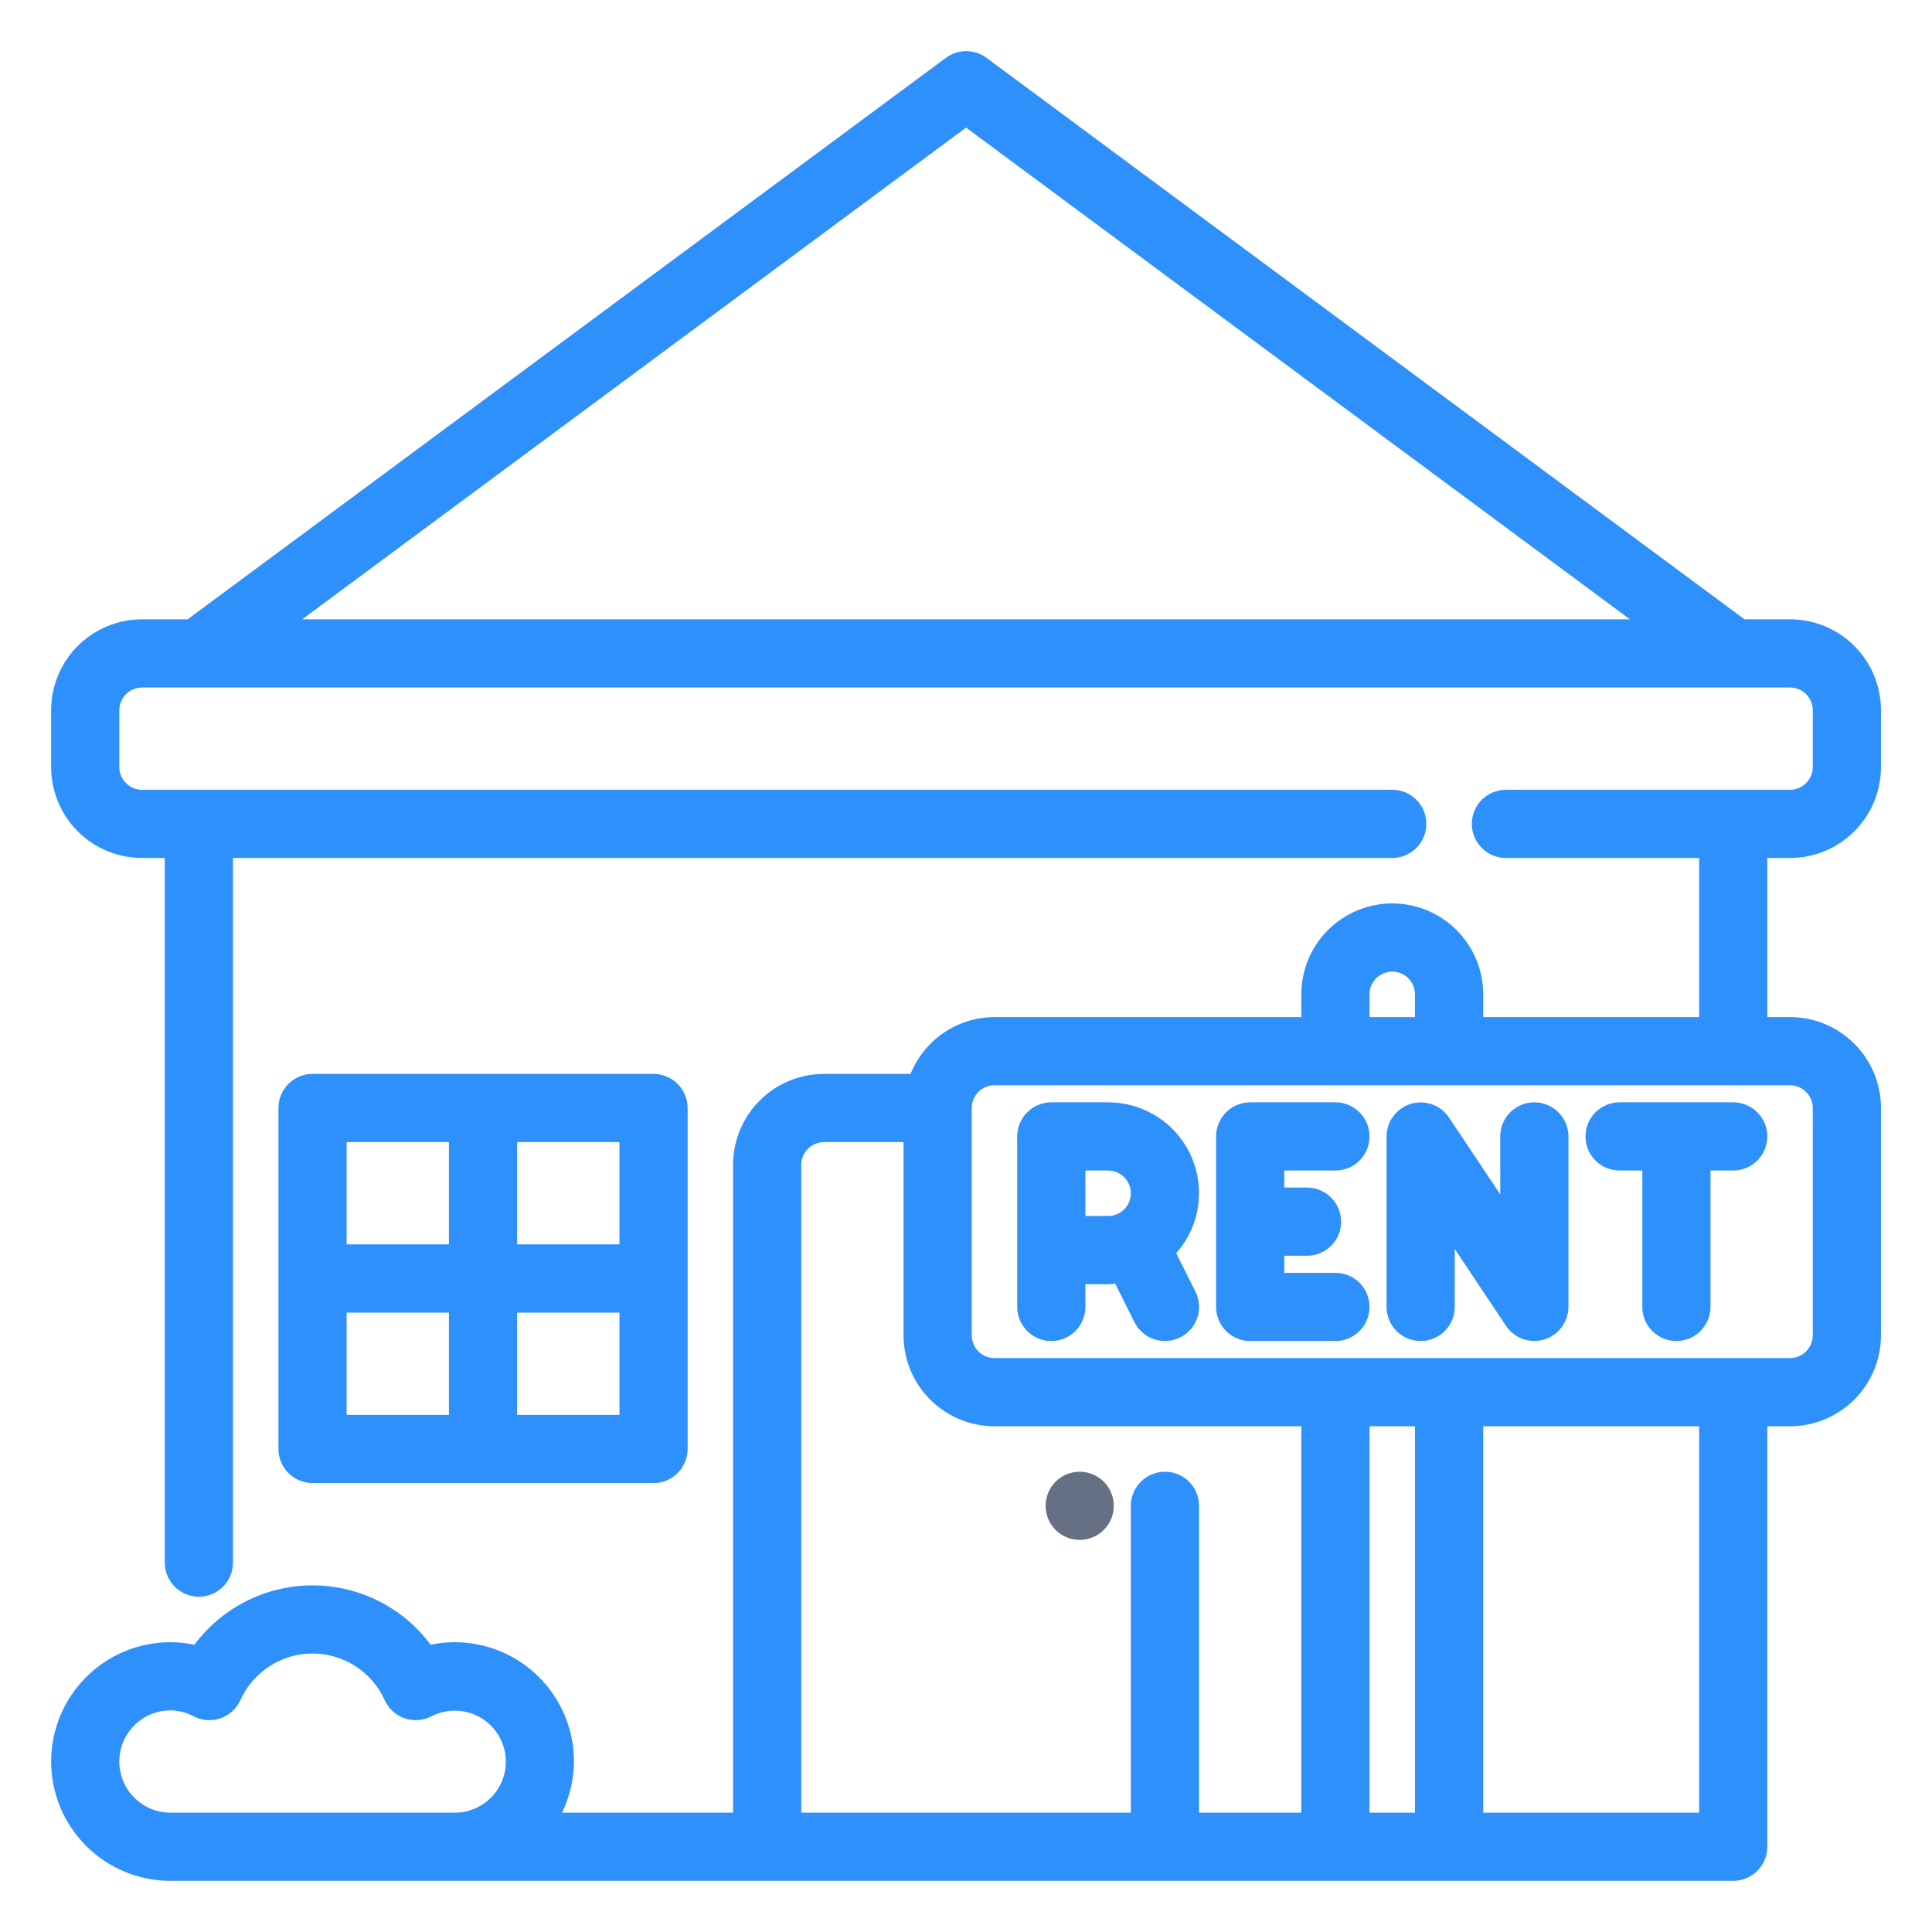 <svg width="34" height="34" viewBox="0 0 34 34" fill="none" xmlns="http://www.w3.org/2000/svg">
<mask id="path-1-outside-1_1091_9320" maskUnits="userSpaceOnUse" x="0" y="0" width="34" height="34" fill="black">
<rect fill="white" width="34" height="34"/>
<path d="M31.502 14.999C31.9 14.999 32.281 14.841 32.562 14.56C32.844 14.278 33.002 13.897 33.002 13.499V12.499C33.002 12.101 32.844 11.719 32.562 11.438C32.281 11.157 31.9 10.999 31.502 10.999H30.667L17.301 1.098C17.215 1.034 17.111 1 17.003 1C16.896 1 16.792 1.034 16.706 1.098L3.335 10.999H2.5C2.102 10.999 1.721 11.157 1.439 11.438C1.158 11.719 1 12.101 1 12.499L1 13.499C1 13.897 1.158 14.278 1.439 14.56C1.721 14.841 2.102 14.999 2.5 14.999H3V27.5C3 27.632 3.053 27.759 3.147 27.853C3.24 27.947 3.368 28 3.5 28C3.633 28 3.76 27.947 3.854 27.853C3.947 27.759 4 27.632 4 27.5V14.999H24.501C24.634 14.999 24.761 14.946 24.855 14.852C24.949 14.759 25.001 14.632 25.001 14.499C25.001 14.366 24.949 14.239 24.855 14.145C24.761 14.052 24.634 13.999 24.501 13.999H2.5C2.367 13.999 2.24 13.946 2.147 13.852C2.053 13.759 2 13.632 2 13.499V12.499C2 12.366 2.053 12.239 2.147 12.145C2.24 12.052 2.367 11.999 2.5 11.999H31.502C31.634 11.999 31.762 12.052 31.855 12.145C31.949 12.239 32.002 12.366 32.002 12.499V13.499C32.002 13.632 31.949 13.759 31.855 13.852C31.762 13.946 31.634 13.999 31.502 13.999H26.502C26.369 13.999 26.242 14.052 26.148 14.145C26.054 14.239 26.002 14.366 26.002 14.499C26.002 14.632 26.054 14.759 26.148 14.852C26.242 14.946 26.369 14.999 26.502 14.999H30.002V17.999H26.002V17.499C26.002 17.101 25.843 16.72 25.562 16.438C25.281 16.157 24.899 15.999 24.501 15.999C24.104 15.999 23.722 16.157 23.441 16.438C23.159 16.72 23.001 17.101 23.001 17.499V17.999H17.501C17.192 18 16.891 18.097 16.639 18.276C16.387 18.455 16.196 18.708 16.093 18.999H14.501C14.103 18.999 13.721 19.157 13.44 19.439C13.159 19.72 13.001 20.101 13.001 20.499V32H9.723C9.902 31.697 9.998 31.352 10.001 31C10.001 30.469 9.79 29.961 9.415 29.586C9.04 29.21 8.531 29 8 29C7.844 29 7.688 29.019 7.537 29.057C7.307 28.73 7.002 28.464 6.648 28.28C6.293 28.096 5.9 28 5.5 28C5.101 28 4.707 28.096 4.353 28.28C3.999 28.464 3.694 28.73 3.464 29.057C3.312 29.019 3.156 29 3 29C2.47 29 1.961 29.21 1.586 29.586C1.211 29.961 1 30.469 1 31C1 31.53 1.211 32.039 1.586 32.414C1.961 32.789 2.47 33 3 33H30.502C30.634 33 30.762 32.947 30.855 32.853C30.949 32.76 31.002 32.633 31.002 32.5V25H31.502C31.9 25 32.281 24.841 32.562 24.56C32.844 24.279 33.002 23.897 33.002 23.499V19.499C33.002 19.101 32.844 18.72 32.562 18.439C32.281 18.157 31.9 17.999 31.502 17.999H31.002V14.999H31.502ZM5.015 10.999L17.001 2.121L28.987 10.999H5.015ZM24.001 17.499C24.001 17.366 24.054 17.239 24.148 17.145C24.242 17.052 24.369 16.999 24.501 16.999C24.634 16.999 24.761 17.052 24.855 17.145C24.949 17.239 25.001 17.366 25.001 17.499V17.999H24.001V17.499ZM3 32C2.735 32 2.481 31.895 2.293 31.707C2.105 31.52 2 31.265 2 31C2 30.735 2.105 30.48 2.293 30.293C2.481 30.105 2.735 30 3 30C3.159 30.001 3.315 30.041 3.455 30.116C3.515 30.147 3.581 30.166 3.648 30.171C3.716 30.175 3.783 30.167 3.847 30.145C3.911 30.122 3.97 30.088 4.02 30.042C4.07 29.997 4.111 29.941 4.139 29.88C4.257 29.617 4.448 29.395 4.69 29.239C4.931 29.082 5.213 28.999 5.5 28.999C5.788 28.999 6.069 29.082 6.311 29.239C6.553 29.395 6.744 29.617 6.862 29.88C6.89 29.941 6.93 29.997 6.98 30.042C7.03 30.088 7.089 30.122 7.153 30.145C7.217 30.167 7.285 30.175 7.352 30.171C7.42 30.166 7.486 30.147 7.546 30.116C7.68 30.047 7.829 30.009 7.98 30.005C8.131 30.001 8.281 30.032 8.419 30.095C8.556 30.158 8.678 30.251 8.774 30.368C8.87 30.484 8.938 30.621 8.974 30.768C9.009 30.915 9.011 31.069 8.979 31.216C8.946 31.364 8.881 31.502 8.787 31.621C8.693 31.74 8.573 31.835 8.437 31.901C8.301 31.967 8.152 32.001 8 32H3ZM14.001 32V20.499C14.001 20.367 14.053 20.239 14.147 20.146C14.241 20.052 14.368 19.999 14.501 19.999H16.001V23.499C16.001 23.897 16.159 24.279 16.44 24.56C16.722 24.841 17.103 25 17.501 25H23.001V32H21.001V26.5C21.001 26.367 20.948 26.24 20.855 26.146C20.761 26.052 20.634 26 20.501 26C20.369 26 20.241 26.052 20.148 26.146C20.054 26.24 20.001 26.367 20.001 26.5V32H14.001ZM24.001 32V25H25.001V32H24.001ZM30.002 32H26.002V25H30.002V32ZM32.002 19.499V23.499C32.002 23.632 31.949 23.759 31.855 23.853C31.762 23.947 31.634 24 31.502 24H17.501C17.368 24 17.241 23.947 17.147 23.853C17.054 23.759 17.001 23.632 17.001 23.499V19.499C17.001 19.367 17.054 19.239 17.147 19.146C17.241 19.052 17.368 18.999 17.501 18.999H31.502C31.634 18.999 31.762 19.052 31.855 19.146C31.949 19.239 32.002 19.367 32.002 19.499Z"/>
</mask>
<path d="M31.502 14.999C31.9 14.999 32.281 14.841 32.562 14.56C32.844 14.278 33.002 13.897 33.002 13.499V12.499C33.002 12.101 32.844 11.719 32.562 11.438C32.281 11.157 31.9 10.999 31.502 10.999H30.667L17.301 1.098C17.215 1.034 17.111 1 17.003 1C16.896 1 16.792 1.034 16.706 1.098L3.335 10.999H2.5C2.102 10.999 1.721 11.157 1.439 11.438C1.158 11.719 1 12.101 1 12.499L1 13.499C1 13.897 1.158 14.278 1.439 14.56C1.721 14.841 2.102 14.999 2.5 14.999H3V27.5C3 27.632 3.053 27.759 3.147 27.853C3.24 27.947 3.368 28 3.5 28C3.633 28 3.76 27.947 3.854 27.853C3.947 27.759 4 27.632 4 27.5V14.999H24.501C24.634 14.999 24.761 14.946 24.855 14.852C24.949 14.759 25.001 14.632 25.001 14.499C25.001 14.366 24.949 14.239 24.855 14.145C24.761 14.052 24.634 13.999 24.501 13.999H2.5C2.367 13.999 2.24 13.946 2.147 13.852C2.053 13.759 2 13.632 2 13.499V12.499C2 12.366 2.053 12.239 2.147 12.145C2.24 12.052 2.367 11.999 2.5 11.999H31.502C31.634 11.999 31.762 12.052 31.855 12.145C31.949 12.239 32.002 12.366 32.002 12.499V13.499C32.002 13.632 31.949 13.759 31.855 13.852C31.762 13.946 31.634 13.999 31.502 13.999H26.502C26.369 13.999 26.242 14.052 26.148 14.145C26.054 14.239 26.002 14.366 26.002 14.499C26.002 14.632 26.054 14.759 26.148 14.852C26.242 14.946 26.369 14.999 26.502 14.999H30.002V17.999H26.002V17.499C26.002 17.101 25.843 16.72 25.562 16.438C25.281 16.157 24.899 15.999 24.501 15.999C24.104 15.999 23.722 16.157 23.441 16.438C23.159 16.72 23.001 17.101 23.001 17.499V17.999H17.501C17.192 18 16.891 18.097 16.639 18.276C16.387 18.455 16.196 18.708 16.093 18.999H14.501C14.103 18.999 13.721 19.157 13.44 19.439C13.159 19.72 13.001 20.101 13.001 20.499V32H9.723C9.902 31.697 9.998 31.352 10.001 31C10.001 30.469 9.79 29.961 9.415 29.586C9.04 29.21 8.531 29 8 29C7.844 29 7.688 29.019 7.537 29.057C7.307 28.73 7.002 28.464 6.648 28.28C6.293 28.096 5.9 28 5.5 28C5.101 28 4.707 28.096 4.353 28.28C3.999 28.464 3.694 28.73 3.464 29.057C3.312 29.019 3.156 29 3 29C2.47 29 1.961 29.21 1.586 29.586C1.211 29.961 1 30.469 1 31C1 31.53 1.211 32.039 1.586 32.414C1.961 32.789 2.47 33 3 33H30.502C30.634 33 30.762 32.947 30.855 32.853C30.949 32.76 31.002 32.633 31.002 32.5V25H31.502C31.9 25 32.281 24.841 32.562 24.56C32.844 24.279 33.002 23.897 33.002 23.499V19.499C33.002 19.101 32.844 18.72 32.562 18.439C32.281 18.157 31.9 17.999 31.502 17.999H31.002V14.999H31.502ZM5.015 10.999L17.001 2.121L28.987 10.999H5.015ZM24.001 17.499C24.001 17.366 24.054 17.239 24.148 17.145C24.242 17.052 24.369 16.999 24.501 16.999C24.634 16.999 24.761 17.052 24.855 17.145C24.949 17.239 25.001 17.366 25.001 17.499V17.999H24.001V17.499ZM3 32C2.735 32 2.481 31.895 2.293 31.707C2.105 31.52 2 31.265 2 31C2 30.735 2.105 30.48 2.293 30.293C2.481 30.105 2.735 30 3 30C3.159 30.001 3.315 30.041 3.455 30.116C3.515 30.147 3.581 30.166 3.648 30.171C3.716 30.175 3.783 30.167 3.847 30.145C3.911 30.122 3.97 30.088 4.02 30.042C4.07 29.997 4.111 29.941 4.139 29.88C4.257 29.617 4.448 29.395 4.69 29.239C4.931 29.082 5.213 28.999 5.5 28.999C5.788 28.999 6.069 29.082 6.311 29.239C6.553 29.395 6.744 29.617 6.862 29.88C6.89 29.941 6.93 29.997 6.98 30.042C7.03 30.088 7.089 30.122 7.153 30.145C7.217 30.167 7.285 30.175 7.352 30.171C7.42 30.166 7.486 30.147 7.546 30.116C7.68 30.047 7.829 30.009 7.98 30.005C8.131 30.001 8.281 30.032 8.419 30.095C8.556 30.158 8.678 30.251 8.774 30.368C8.87 30.484 8.938 30.621 8.974 30.768C9.009 30.915 9.011 31.069 8.979 31.216C8.946 31.364 8.881 31.502 8.787 31.621C8.693 31.74 8.573 31.835 8.437 31.901C8.301 31.967 8.152 32.001 8 32H3ZM14.001 32V20.499C14.001 20.367 14.053 20.239 14.147 20.146C14.241 20.052 14.368 19.999 14.501 19.999H16.001V23.499C16.001 23.897 16.159 24.279 16.44 24.56C16.722 24.841 17.103 25 17.501 25H23.001V32H21.001V26.5C21.001 26.367 20.948 26.24 20.855 26.146C20.761 26.052 20.634 26 20.501 26C20.369 26 20.241 26.052 20.148 26.146C20.054 26.24 20.001 26.367 20.001 26.5V32H14.001ZM24.001 32V25H25.001V32H24.001ZM30.002 32H26.002V25H30.002V32ZM32.002 19.499V23.499C32.002 23.632 31.949 23.759 31.855 23.853C31.762 23.947 31.634 24 31.502 24H17.501C17.368 24 17.241 23.947 17.147 23.853C17.054 23.759 17.001 23.632 17.001 23.499V19.499C17.001 19.367 17.054 19.239 17.147 19.146C17.241 19.052 17.368 18.999 17.501 18.999H31.502C31.634 18.999 31.762 19.052 31.855 19.146C31.949 19.239 32.002 19.367 32.002 19.499Z" fill="#2E90FA"/>
<path d="M31.502 14.999C31.9 14.999 32.281 14.841 32.562 14.56C32.844 14.278 33.002 13.897 33.002 13.499V12.499C33.002 12.101 32.844 11.719 32.562 11.438C32.281 11.157 31.9 10.999 31.502 10.999H30.667L17.301 1.098C17.215 1.034 17.111 1 17.003 1C16.896 1 16.792 1.034 16.706 1.098L3.335 10.999H2.5C2.102 10.999 1.721 11.157 1.439 11.438C1.158 11.719 1 12.101 1 12.499L1 13.499C1 13.897 1.158 14.278 1.439 14.56C1.721 14.841 2.102 14.999 2.5 14.999H3V27.5C3 27.632 3.053 27.759 3.147 27.853C3.24 27.947 3.368 28 3.5 28C3.633 28 3.76 27.947 3.854 27.853C3.947 27.759 4 27.632 4 27.5V14.999H24.501C24.634 14.999 24.761 14.946 24.855 14.852C24.949 14.759 25.001 14.632 25.001 14.499C25.001 14.366 24.949 14.239 24.855 14.145C24.761 14.052 24.634 13.999 24.501 13.999H2.5C2.367 13.999 2.24 13.946 2.147 13.852C2.053 13.759 2 13.632 2 13.499V12.499C2 12.366 2.053 12.239 2.147 12.145C2.24 12.052 2.367 11.999 2.5 11.999H31.502C31.634 11.999 31.762 12.052 31.855 12.145C31.949 12.239 32.002 12.366 32.002 12.499V13.499C32.002 13.632 31.949 13.759 31.855 13.852C31.762 13.946 31.634 13.999 31.502 13.999H26.502C26.369 13.999 26.242 14.052 26.148 14.145C26.054 14.239 26.002 14.366 26.002 14.499C26.002 14.632 26.054 14.759 26.148 14.852C26.242 14.946 26.369 14.999 26.502 14.999H30.002V17.999H26.002V17.499C26.002 17.101 25.843 16.72 25.562 16.438C25.281 16.157 24.899 15.999 24.501 15.999C24.104 15.999 23.722 16.157 23.441 16.438C23.159 16.72 23.001 17.101 23.001 17.499V17.999H17.501C17.192 18 16.891 18.097 16.639 18.276C16.387 18.455 16.196 18.708 16.093 18.999H14.501C14.103 18.999 13.721 19.157 13.44 19.439C13.159 19.72 13.001 20.101 13.001 20.499V32H9.723C9.902 31.697 9.998 31.352 10.001 31C10.001 30.469 9.79 29.961 9.415 29.586C9.04 29.21 8.531 29 8 29C7.844 29 7.688 29.019 7.537 29.057C7.307 28.73 7.002 28.464 6.648 28.28C6.293 28.096 5.9 28 5.5 28C5.101 28 4.707 28.096 4.353 28.28C3.999 28.464 3.694 28.73 3.464 29.057C3.312 29.019 3.156 29 3 29C2.47 29 1.961 29.21 1.586 29.586C1.211 29.961 1 30.469 1 31C1 31.53 1.211 32.039 1.586 32.414C1.961 32.789 2.47 33 3 33H30.502C30.634 33 30.762 32.947 30.855 32.853C30.949 32.76 31.002 32.633 31.002 32.5V25H31.502C31.9 25 32.281 24.841 32.562 24.56C32.844 24.279 33.002 23.897 33.002 23.499V19.499C33.002 19.101 32.844 18.72 32.562 18.439C32.281 18.157 31.9 17.999 31.502 17.999H31.002V14.999H31.502ZM5.015 10.999L17.001 2.121L28.987 10.999H5.015ZM24.001 17.499C24.001 17.366 24.054 17.239 24.148 17.145C24.242 17.052 24.369 16.999 24.501 16.999C24.634 16.999 24.761 17.052 24.855 17.145C24.949 17.239 25.001 17.366 25.001 17.499V17.999H24.001V17.499ZM3 32C2.735 32 2.481 31.895 2.293 31.707C2.105 31.52 2 31.265 2 31C2 30.735 2.105 30.48 2.293 30.293C2.481 30.105 2.735 30 3 30C3.159 30.001 3.315 30.041 3.455 30.116C3.515 30.147 3.581 30.166 3.648 30.171C3.716 30.175 3.783 30.167 3.847 30.145C3.911 30.122 3.97 30.088 4.02 30.042C4.07 29.997 4.111 29.941 4.139 29.88C4.257 29.617 4.448 29.395 4.69 29.239C4.931 29.082 5.213 28.999 5.5 28.999C5.788 28.999 6.069 29.082 6.311 29.239C6.553 29.395 6.744 29.617 6.862 29.88C6.89 29.941 6.93 29.997 6.98 30.042C7.03 30.088 7.089 30.122 7.153 30.145C7.217 30.167 7.285 30.175 7.352 30.171C7.42 30.166 7.486 30.147 7.546 30.116C7.68 30.047 7.829 30.009 7.98 30.005C8.131 30.001 8.281 30.032 8.419 30.095C8.556 30.158 8.678 30.251 8.774 30.368C8.87 30.484 8.938 30.621 8.974 30.768C9.009 30.915 9.011 31.069 8.979 31.216C8.946 31.364 8.881 31.502 8.787 31.621C8.693 31.74 8.573 31.835 8.437 31.901C8.301 31.967 8.152 32.001 8 32H3ZM14.001 32V20.499C14.001 20.367 14.053 20.239 14.147 20.146C14.241 20.052 14.368 19.999 14.501 19.999H16.001V23.499C16.001 23.897 16.159 24.279 16.44 24.56C16.722 24.841 17.103 25 17.501 25H23.001V32H21.001V26.5C21.001 26.367 20.948 26.24 20.855 26.146C20.761 26.052 20.634 26 20.501 26C20.369 26 20.241 26.052 20.148 26.146C20.054 26.24 20.001 26.367 20.001 26.5V32H14.001ZM24.001 32V25H25.001V32H24.001ZM30.002 32H26.002V25H30.002V32ZM32.002 19.499V23.499C32.002 23.632 31.949 23.759 31.855 23.853C31.762 23.947 31.634 24 31.502 24H17.501C17.368 24 17.241 23.947 17.147 23.853C17.054 23.759 17.001 23.632 17.001 23.499V19.499C17.001 19.367 17.054 19.239 17.147 19.146C17.241 19.052 17.368 18.999 17.501 18.999H31.502C31.634 18.999 31.762 19.052 31.855 19.146C31.949 19.239 32.002 19.367 32.002 19.499Z" stroke="#2E90FA" stroke-width="0.2" mask="url(#path-1-outside-1_1091_9320)"/>
<mask id="path-2-outside-2_1091_9320" maskUnits="userSpaceOnUse" x="4" y="17.999" width="28" height="9" fill="black">
<rect fill="white" x="4" y="17.999" width="28" height="9"/>
<path d="M19.501 19.499H18.501C18.368 19.499 18.241 19.552 18.148 19.646C18.054 19.739 18.001 19.867 18.001 19.999V23C18.001 23.132 18.054 23.259 18.148 23.353C18.241 23.447 18.368 23.5 18.501 23.5C18.634 23.5 18.761 23.447 18.855 23.353C18.948 23.259 19.001 23.132 19.001 23V22.5H19.501C19.562 22.497 19.622 22.491 19.683 22.481L20.054 23.223C20.113 23.342 20.217 23.432 20.343 23.474C20.469 23.516 20.606 23.506 20.725 23.447C20.843 23.388 20.934 23.284 20.976 23.158C21.018 23.032 21.008 22.895 20.949 22.776L20.579 22.038C20.784 21.827 20.922 21.559 20.976 21.27C21.029 20.981 20.997 20.682 20.882 20.411C20.767 20.14 20.574 19.909 20.329 19.747C20.083 19.585 19.795 19.499 19.501 19.499V19.499ZM19.001 21.499V20.499H19.501C19.634 20.499 19.761 20.552 19.855 20.646C19.948 20.74 20.001 20.867 20.001 20.999C20.001 21.132 19.948 21.259 19.855 21.353C19.761 21.447 19.634 21.499 19.501 21.499H19.001ZM23.501 20.499C23.634 20.499 23.761 20.447 23.855 20.353C23.949 20.259 24.001 20.132 24.001 19.999C24.001 19.867 23.949 19.739 23.855 19.646C23.761 19.552 23.634 19.499 23.501 19.499H22.001C21.869 19.499 21.741 19.552 21.648 19.646C21.554 19.739 21.501 19.867 21.501 19.999V23C21.501 23.132 21.554 23.259 21.648 23.353C21.741 23.447 21.869 23.5 22.001 23.5H23.501C23.634 23.5 23.761 23.447 23.855 23.353C23.949 23.259 24.001 23.132 24.001 23C24.001 22.867 23.949 22.74 23.855 22.646C23.761 22.552 23.634 22.5 23.501 22.5H22.501V21.999H23.001C23.134 21.999 23.261 21.947 23.355 21.853C23.449 21.759 23.501 21.632 23.501 21.499C23.501 21.367 23.449 21.24 23.355 21.146C23.261 21.052 23.134 20.999 23.001 20.999H22.501V20.499H23.501ZM27.002 19.499C26.869 19.499 26.742 19.552 26.648 19.646C26.554 19.739 26.502 19.867 26.502 19.999V21.349L25.417 19.723C25.358 19.634 25.271 19.566 25.171 19.53C25.07 19.494 24.96 19.491 24.857 19.522C24.755 19.553 24.665 19.616 24.601 19.702C24.536 19.788 24.502 19.892 24.501 19.999V23C24.501 23.132 24.554 23.259 24.648 23.353C24.742 23.447 24.869 23.5 25.001 23.5C25.134 23.5 25.261 23.447 25.355 23.353C25.449 23.259 25.501 23.132 25.501 23V21.649L26.585 23.276C26.645 23.365 26.732 23.432 26.832 23.469C26.933 23.505 27.043 23.508 27.146 23.477C27.248 23.446 27.338 23.383 27.402 23.297C27.466 23.211 27.501 23.107 27.502 23V19.999C27.502 19.867 27.449 19.739 27.355 19.646C27.261 19.552 27.134 19.499 27.002 19.499ZM28.502 19.499C28.369 19.499 28.242 19.552 28.148 19.646C28.054 19.739 28.002 19.867 28.002 19.999C28.002 20.132 28.054 20.259 28.148 20.353C28.242 20.447 28.369 20.499 28.502 20.499H29.002V23C29.002 23.132 29.054 23.259 29.148 23.353C29.242 23.447 29.369 23.5 29.502 23.5C29.634 23.5 29.762 23.447 29.855 23.353C29.949 23.259 30.002 23.132 30.002 23V20.499H30.502C30.634 20.499 30.762 20.447 30.855 20.353C30.949 20.259 31.002 20.132 31.002 19.999C31.002 19.867 30.949 19.739 30.855 19.646C30.762 19.552 30.634 19.499 30.502 19.499H28.502ZM8.5 26H11.501C11.633 26 11.76 25.947 11.854 25.853C11.948 25.759 12.001 25.632 12.001 25.5V19.499C12.001 19.367 11.948 19.239 11.854 19.146C11.76 19.052 11.633 18.999 11.501 18.999H5.5C5.368 18.999 5.24 19.052 5.147 19.146C5.053 19.239 5 19.367 5 19.499V25.5C5 25.632 5.053 25.759 5.147 25.853C5.24 25.947 5.368 26 5.5 26H8.5ZM6 23H8V25H6V23ZM11.001 25H9V23H11.001V25ZM11.001 21.999H9V19.999H11.001V21.999ZM6 19.999H8V21.999H6V19.999Z"/>
</mask>
<path d="M19.501 19.499H18.501C18.368 19.499 18.241 19.552 18.148 19.646C18.054 19.739 18.001 19.867 18.001 19.999V23C18.001 23.132 18.054 23.259 18.148 23.353C18.241 23.447 18.368 23.5 18.501 23.5C18.634 23.5 18.761 23.447 18.855 23.353C18.948 23.259 19.001 23.132 19.001 23V22.5H19.501C19.562 22.497 19.622 22.491 19.683 22.481L20.054 23.223C20.113 23.342 20.217 23.432 20.343 23.474C20.469 23.516 20.606 23.506 20.725 23.447C20.843 23.388 20.934 23.284 20.976 23.158C21.018 23.032 21.008 22.895 20.949 22.776L20.579 22.038C20.784 21.827 20.922 21.559 20.976 21.27C21.029 20.981 20.997 20.682 20.882 20.411C20.767 20.14 20.574 19.909 20.329 19.747C20.083 19.585 19.795 19.499 19.501 19.499V19.499ZM19.001 21.499V20.499H19.501C19.634 20.499 19.761 20.552 19.855 20.646C19.948 20.74 20.001 20.867 20.001 20.999C20.001 21.132 19.948 21.259 19.855 21.353C19.761 21.447 19.634 21.499 19.501 21.499H19.001ZM23.501 20.499C23.634 20.499 23.761 20.447 23.855 20.353C23.949 20.259 24.001 20.132 24.001 19.999C24.001 19.867 23.949 19.739 23.855 19.646C23.761 19.552 23.634 19.499 23.501 19.499H22.001C21.869 19.499 21.741 19.552 21.648 19.646C21.554 19.739 21.501 19.867 21.501 19.999V23C21.501 23.132 21.554 23.259 21.648 23.353C21.741 23.447 21.869 23.5 22.001 23.5H23.501C23.634 23.5 23.761 23.447 23.855 23.353C23.949 23.259 24.001 23.132 24.001 23C24.001 22.867 23.949 22.74 23.855 22.646C23.761 22.552 23.634 22.5 23.501 22.5H22.501V21.999H23.001C23.134 21.999 23.261 21.947 23.355 21.853C23.449 21.759 23.501 21.632 23.501 21.499C23.501 21.367 23.449 21.24 23.355 21.146C23.261 21.052 23.134 20.999 23.001 20.999H22.501V20.499H23.501ZM27.002 19.499C26.869 19.499 26.742 19.552 26.648 19.646C26.554 19.739 26.502 19.867 26.502 19.999V21.349L25.417 19.723C25.358 19.634 25.271 19.566 25.171 19.53C25.07 19.494 24.96 19.491 24.857 19.522C24.755 19.553 24.665 19.616 24.601 19.702C24.536 19.788 24.502 19.892 24.501 19.999V23C24.501 23.132 24.554 23.259 24.648 23.353C24.742 23.447 24.869 23.5 25.001 23.5C25.134 23.5 25.261 23.447 25.355 23.353C25.449 23.259 25.501 23.132 25.501 23V21.649L26.585 23.276C26.645 23.365 26.732 23.432 26.832 23.469C26.933 23.505 27.043 23.508 27.146 23.477C27.248 23.446 27.338 23.383 27.402 23.297C27.466 23.211 27.501 23.107 27.502 23V19.999C27.502 19.867 27.449 19.739 27.355 19.646C27.261 19.552 27.134 19.499 27.002 19.499ZM28.502 19.499C28.369 19.499 28.242 19.552 28.148 19.646C28.054 19.739 28.002 19.867 28.002 19.999C28.002 20.132 28.054 20.259 28.148 20.353C28.242 20.447 28.369 20.499 28.502 20.499H29.002V23C29.002 23.132 29.054 23.259 29.148 23.353C29.242 23.447 29.369 23.5 29.502 23.5C29.634 23.5 29.762 23.447 29.855 23.353C29.949 23.259 30.002 23.132 30.002 23V20.499H30.502C30.634 20.499 30.762 20.447 30.855 20.353C30.949 20.259 31.002 20.132 31.002 19.999C31.002 19.867 30.949 19.739 30.855 19.646C30.762 19.552 30.634 19.499 30.502 19.499H28.502ZM8.5 26H11.501C11.633 26 11.76 25.947 11.854 25.853C11.948 25.759 12.001 25.632 12.001 25.5V19.499C12.001 19.367 11.948 19.239 11.854 19.146C11.76 19.052 11.633 18.999 11.501 18.999H5.5C5.368 18.999 5.24 19.052 5.147 19.146C5.053 19.239 5 19.367 5 19.499V25.5C5 25.632 5.053 25.759 5.147 25.853C5.24 25.947 5.368 26 5.5 26H8.5ZM6 23H8V25H6V23ZM11.001 25H9V23H11.001V25ZM11.001 21.999H9V19.999H11.001V21.999ZM6 19.999H8V21.999H6V19.999Z" fill="#2E90FA"/>
<path d="M19.501 19.499H18.501C18.368 19.499 18.241 19.552 18.148 19.646C18.054 19.739 18.001 19.867 18.001 19.999V23C18.001 23.132 18.054 23.259 18.148 23.353C18.241 23.447 18.368 23.5 18.501 23.5C18.634 23.5 18.761 23.447 18.855 23.353C18.948 23.259 19.001 23.132 19.001 23V22.5H19.501C19.562 22.497 19.622 22.491 19.683 22.481L20.054 23.223C20.113 23.342 20.217 23.432 20.343 23.474C20.469 23.516 20.606 23.506 20.725 23.447C20.843 23.388 20.934 23.284 20.976 23.158C21.018 23.032 21.008 22.895 20.949 22.776L20.579 22.038C20.784 21.827 20.922 21.559 20.976 21.27C21.029 20.981 20.997 20.682 20.882 20.411C20.767 20.14 20.574 19.909 20.329 19.747C20.083 19.585 19.795 19.499 19.501 19.499V19.499ZM19.001 21.499V20.499H19.501C19.634 20.499 19.761 20.552 19.855 20.646C19.948 20.74 20.001 20.867 20.001 20.999C20.001 21.132 19.948 21.259 19.855 21.353C19.761 21.447 19.634 21.499 19.501 21.499H19.001ZM23.501 20.499C23.634 20.499 23.761 20.447 23.855 20.353C23.949 20.259 24.001 20.132 24.001 19.999C24.001 19.867 23.949 19.739 23.855 19.646C23.761 19.552 23.634 19.499 23.501 19.499H22.001C21.869 19.499 21.741 19.552 21.648 19.646C21.554 19.739 21.501 19.867 21.501 19.999V23C21.501 23.132 21.554 23.259 21.648 23.353C21.741 23.447 21.869 23.5 22.001 23.5H23.501C23.634 23.5 23.761 23.447 23.855 23.353C23.949 23.259 24.001 23.132 24.001 23C24.001 22.867 23.949 22.74 23.855 22.646C23.761 22.552 23.634 22.5 23.501 22.5H22.501V21.999H23.001C23.134 21.999 23.261 21.947 23.355 21.853C23.449 21.759 23.501 21.632 23.501 21.499C23.501 21.367 23.449 21.24 23.355 21.146C23.261 21.052 23.134 20.999 23.001 20.999H22.501V20.499H23.501ZM27.002 19.499C26.869 19.499 26.742 19.552 26.648 19.646C26.554 19.739 26.502 19.867 26.502 19.999V21.349L25.417 19.723C25.358 19.634 25.271 19.566 25.171 19.53C25.07 19.494 24.96 19.491 24.857 19.522C24.755 19.553 24.665 19.616 24.601 19.702C24.536 19.788 24.502 19.892 24.501 19.999V23C24.501 23.132 24.554 23.259 24.648 23.353C24.742 23.447 24.869 23.5 25.001 23.5C25.134 23.5 25.261 23.447 25.355 23.353C25.449 23.259 25.501 23.132 25.501 23V21.649L26.585 23.276C26.645 23.365 26.732 23.432 26.832 23.469C26.933 23.505 27.043 23.508 27.146 23.477C27.248 23.446 27.338 23.383 27.402 23.297C27.466 23.211 27.501 23.107 27.502 23V19.999C27.502 19.867 27.449 19.739 27.355 19.646C27.261 19.552 27.134 19.499 27.002 19.499ZM28.502 19.499C28.369 19.499 28.242 19.552 28.148 19.646C28.054 19.739 28.002 19.867 28.002 19.999C28.002 20.132 28.054 20.259 28.148 20.353C28.242 20.447 28.369 20.499 28.502 20.499H29.002V23C29.002 23.132 29.054 23.259 29.148 23.353C29.242 23.447 29.369 23.5 29.502 23.5C29.634 23.5 29.762 23.447 29.855 23.353C29.949 23.259 30.002 23.132 30.002 23V20.499H30.502C30.634 20.499 30.762 20.447 30.855 20.353C30.949 20.259 31.002 20.132 31.002 19.999C31.002 19.867 30.949 19.739 30.855 19.646C30.762 19.552 30.634 19.499 30.502 19.499H28.502ZM8.5 26H11.501C11.633 26 11.76 25.947 11.854 25.853C11.948 25.759 12.001 25.632 12.001 25.5V19.499C12.001 19.367 11.948 19.239 11.854 19.146C11.76 19.052 11.633 18.999 11.501 18.999H5.5C5.368 18.999 5.24 19.052 5.147 19.146C5.053 19.239 5 19.367 5 19.499V25.5C5 25.632 5.053 25.759 5.147 25.853C5.24 25.947 5.368 26 5.5 26H8.5ZM6 23H8V25H6V23ZM11.001 25H9V23H11.001V25ZM11.001 21.999H9V19.999H11.001V21.999ZM6 19.999H8V21.999H6V19.999Z" stroke="#2E90FA" stroke-width="0.2" mask="url(#path-2-outside-2_1091_9320)"/>
<path d="M19.001 27.05C19.305 27.05 19.551 26.803 19.551 26.5C19.551 26.196 19.305 25.95 19.001 25.95C18.697 25.95 18.451 26.196 18.451 26.5C18.451 26.803 18.697 27.05 19.001 27.05Z" fill="#667085" stroke="#667085" stroke-width="0.1"/>
</svg>
